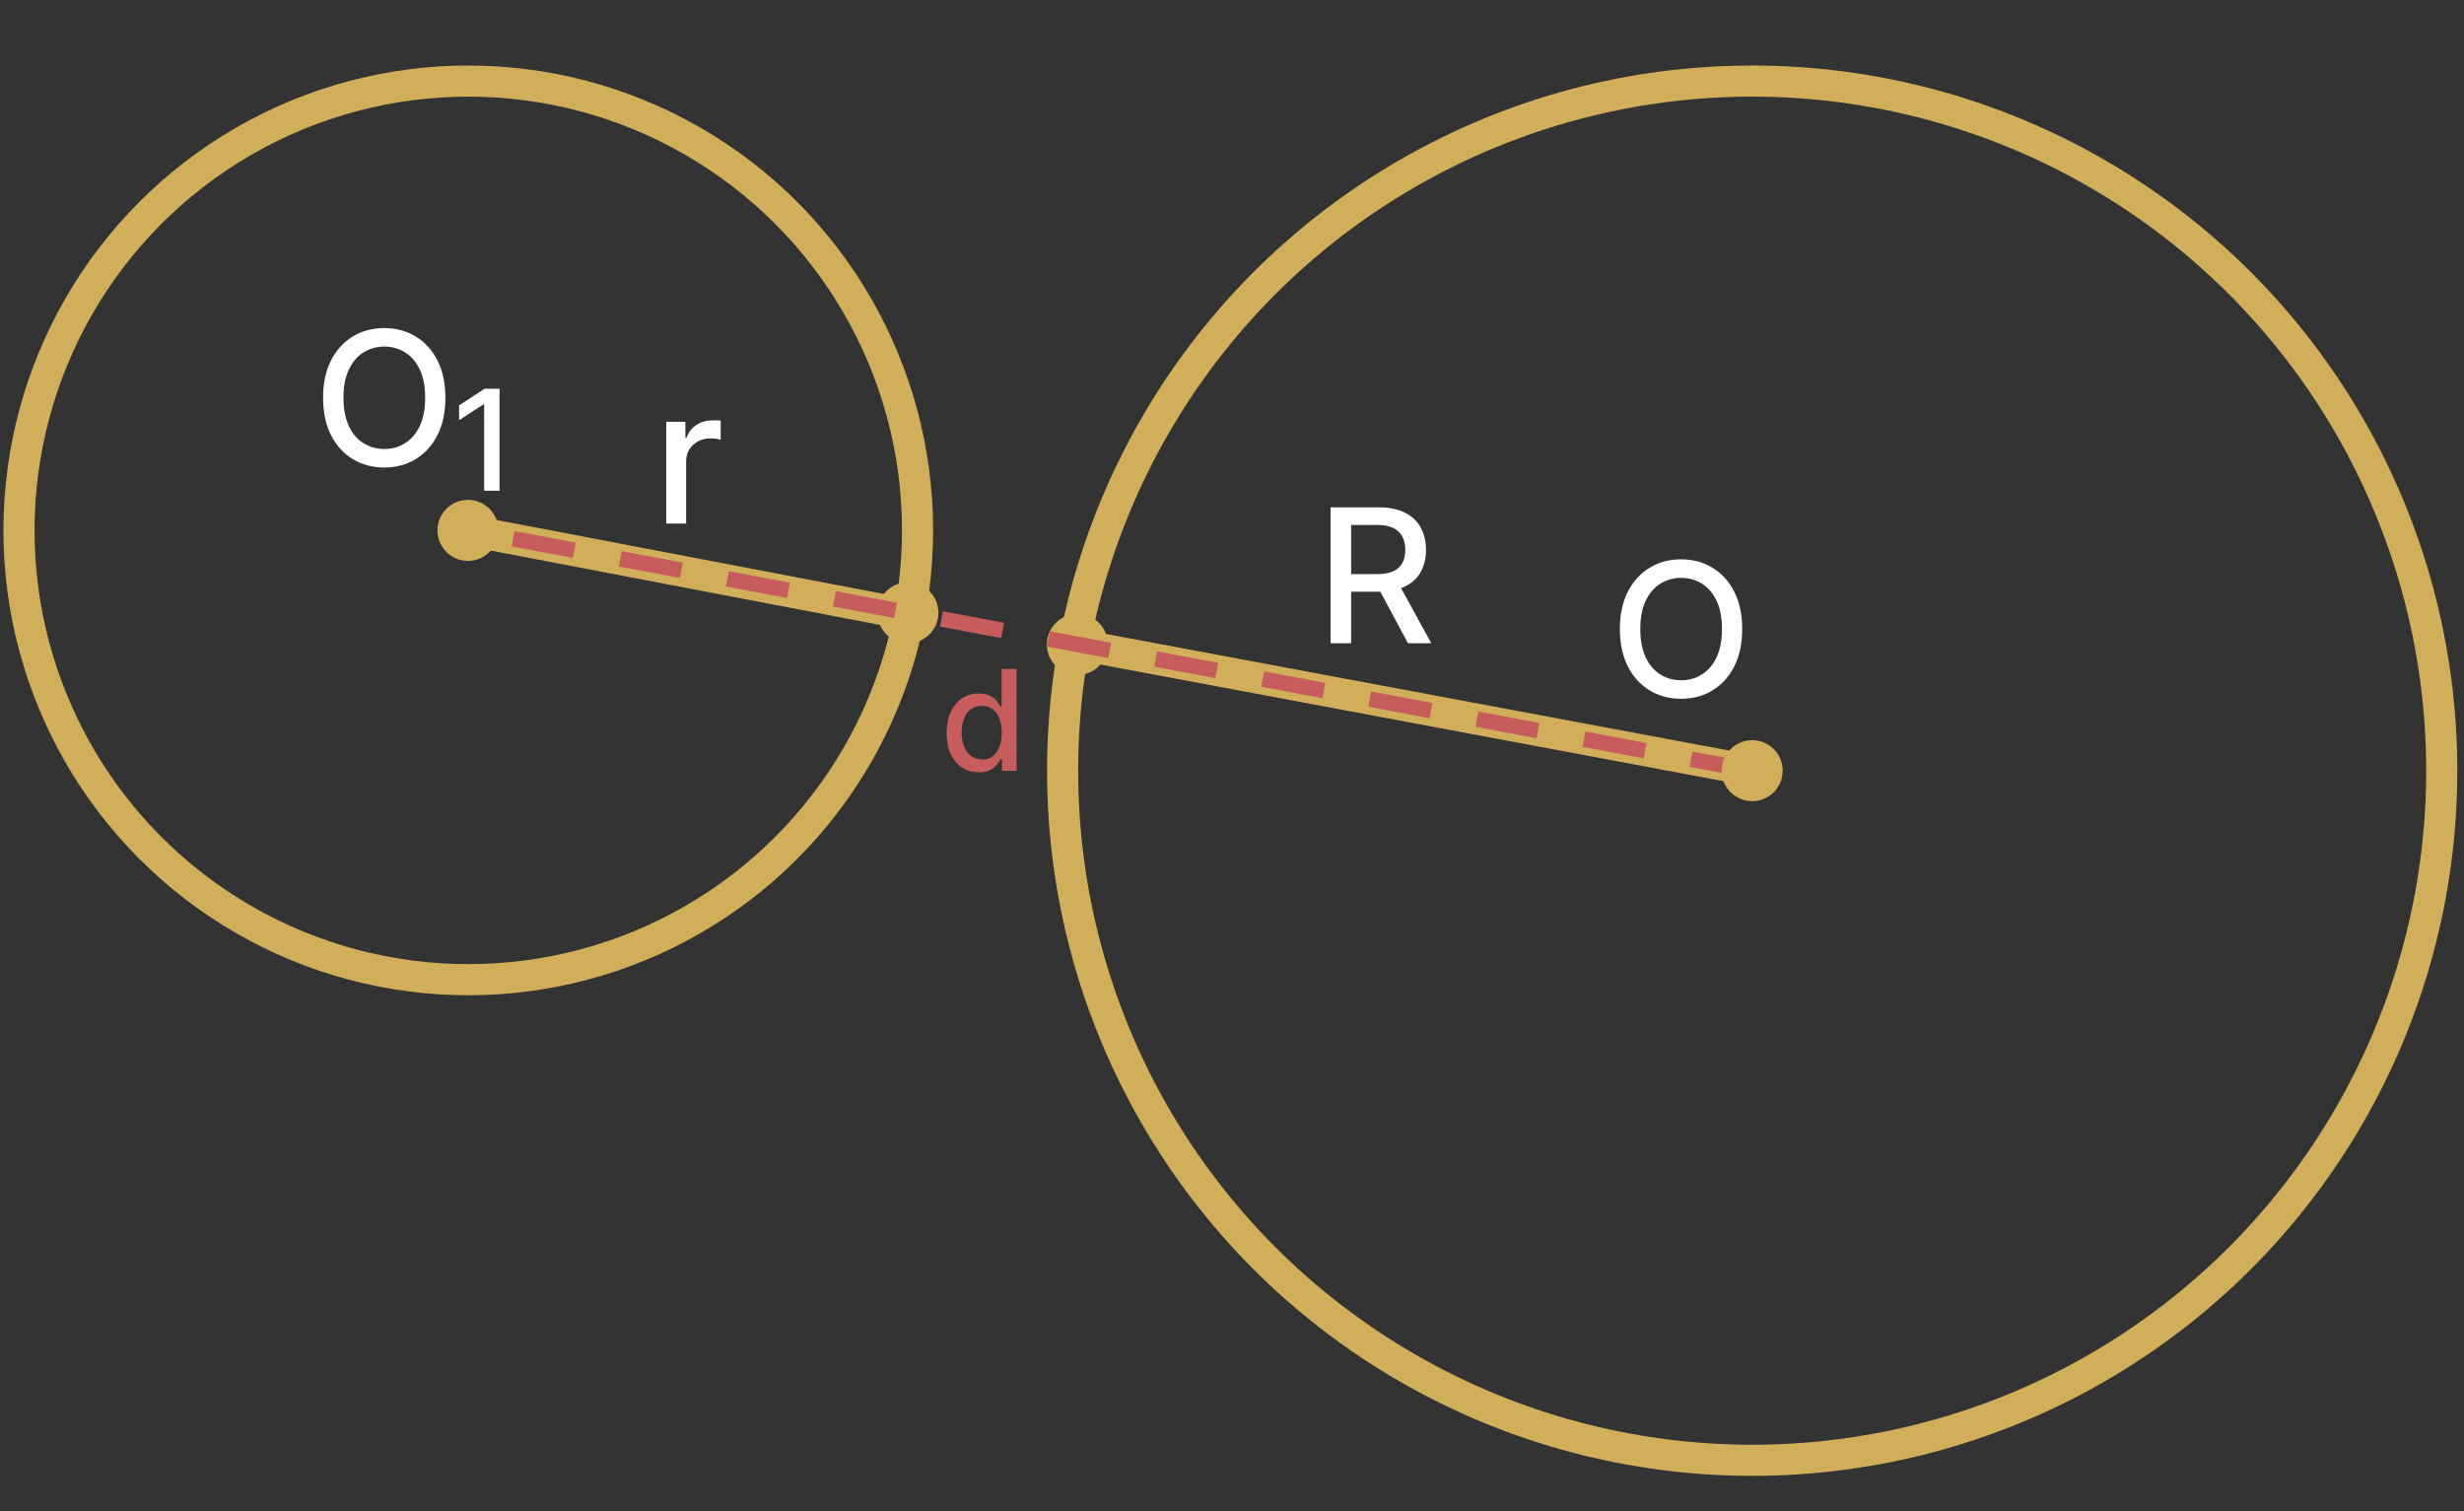 <?xml version="1.0" encoding="UTF-8"?>
<svg id="Layer_1" data-name="Layer 1" xmlns="http://www.w3.org/2000/svg" viewBox="0 0 158.33 97.11">
  <rect x="0" y="0" width="158.33" height="97.11" fill="#333333" stroke="none"/>
  <defs>
    <style>
      .cls-1 {
        fill: #fff;
      }

      .cls-2 {
        fill: #c75c5c;
      }

      .cls-3 {
        stroke: #c75c5c;
        stroke-dasharray: 0 0 4 3;
      }

      .cls-3, .cls-4 {
        fill: none;
        stroke-miterlimit: 10;
      }

      .cls-5 {
        fill: #d1ae59;
      }

      .cls-4 {
        stroke: #d1ae59;
        stroke-width: 2px;
      }
    </style>
  </defs>
  <circle class="cls-4" cx="112.59" cy="49.52" r="44.31"/>
  <circle class="cls-4" cx="30.09" cy="34.08" r="28.87"/>
  <path class="cls-1" d="m111.95,40.42c0,.93-.17,1.73-.51,2.4s-.81,1.18-1.4,1.54c-.59.36-1.27.54-2.02.54s-1.43-.18-2.02-.54c-.59-.36-1.06-.88-1.4-1.54-.34-.67-.51-1.47-.51-2.4s.17-1.73.51-2.4c.34-.67.81-1.18,1.4-1.54.59-.36,1.27-.54,2.02-.54s1.43.18,2.02.54c.59.36,1.06.87,1.4,1.54.34.67.51,1.47.51,2.4Zm-1.3,0c0-.71-.11-1.31-.34-1.8s-.54-.86-.94-1.11c-.4-.25-.84-.38-1.34-.38s-.95.13-1.35.38c-.4.25-.71.62-.94,1.11s-.34,1.09-.34,1.8.12,1.31.34,1.8c.23.49.54.86.94,1.11.39.25.84.38,1.35.38s.95-.13,1.34-.38.71-.62.94-1.11c.23-.49.34-1.09.34-1.8Z"/>
  <line class="cls-4" x1="112.59" y1="49.52" x2="69.03" y2="41.37"/>
  <path class="cls-1" d="m85.5,41.33v-8.73h3.11c.68,0,1.24.12,1.69.35.45.23.78.55,1,.96.22.41.33.88.33,1.42s-.11,1-.33,1.41c-.22.4-.56.72-1.01.94-.45.22-1.01.34-1.69.34h-2.36v-1.13h2.24c.43,0,.77-.06,1.04-.18s.46-.3.59-.53c.12-.23.19-.51.19-.84s-.06-.62-.19-.86c-.13-.24-.32-.43-.59-.56-.27-.13-.62-.19-1.05-.19h-1.65v7.6h-1.32Zm4.31-3.94l2.16,3.94h-1.5l-2.11-3.94h1.46Z"/>
  <path class="cls-1" d="m28.62,25.56c0,.93-.17,1.73-.51,2.4s-.81,1.18-1.4,1.54c-.59.36-1.27.54-2.02.54s-1.43-.18-2.02-.54c-.59-.36-1.06-.87-1.4-1.54-.34-.67-.51-1.47-.51-2.4s.17-1.73.51-2.4c.34-.67.81-1.18,1.4-1.54.59-.36,1.27-.54,2.02-.54s1.43.18,2.02.54c.59.36,1.06.87,1.4,1.54s.51,1.47.51,2.4Zm-1.3,0c0-.71-.11-1.31-.34-1.8s-.54-.86-.94-1.11c-.4-.25-.84-.38-1.34-.38s-.95.13-1.35.38c-.4.25-.71.62-.94,1.11s-.34,1.09-.34,1.8.12,1.31.34,1.8.54.86.94,1.11c.39.25.84.38,1.35.38s.95-.13,1.34-.38c.4-.25.71-.62.94-1.11s.34-1.09.34-1.8Z"/>
  <circle class="cls-5" cx="58.34" cy="39.37" r="1.96"/>
  <circle class="cls-5" cx="69.23" cy="41.41" r="1.96"/>
  <line class="cls-4" x1="30.07" y1="34.08" x2="58.45" y2="39.5"/>
  <path class="cls-1" d="m42.81,33.65v-6.55h1.23v1.04h.07c.12-.35.33-.63.63-.83s.65-.3,1.03-.3c.08,0,.17,0,.28,0s.2.01.26.02v1.22c-.05-.01-.14-.03-.27-.05-.13-.02-.26-.03-.39-.03-.3,0-.57.06-.8.19-.23.13-.42.3-.56.52-.14.22-.2.48-.2.76v4h-1.27Z"/>
  <path class="cls-1" d="m32.1,24.98v6.55h-.99v-5.55h-.04l-1.57,1.02v-.95l1.63-1.07h.96Z"/>
  <line class="cls-3" x1="112.59" y1="49.52" x2="30.09" y2="34.08"/>
  <circle class="cls-5" cx="112.59" cy="49.52" r="1.96"/>
  <circle class="cls-5" cx="30.07" cy="34.08" r="1.96"/>
  <path class="cls-2" d="m62.88,49.62c-.4,0-.75-.1-1.06-.3-.31-.2-.55-.5-.73-.87s-.26-.83-.26-1.36.09-.98.27-1.36.42-.67.73-.87c.31-.2.66-.3,1.06-.3.3,0,.55.05.74.15.19.1.33.22.43.35.1.13.18.25.24.35h.06v-2.43h.96v6.55h-.93v-.76h-.08c-.06.1-.14.22-.25.36-.11.13-.25.25-.44.35-.19.1-.43.15-.73.15Zm.21-.81c.27,0,.51-.07.7-.22.19-.15.33-.35.43-.61.1-.26.15-.56.15-.91s-.05-.64-.15-.9c-.1-.26-.24-.46-.43-.6-.19-.14-.42-.21-.7-.21s-.53.07-.72.22c-.19.15-.34.35-.43.61s-.15.55-.15.87.05.62.15.88c.1.26.24.47.44.62.19.15.43.23.71.23Z"/>
</svg>